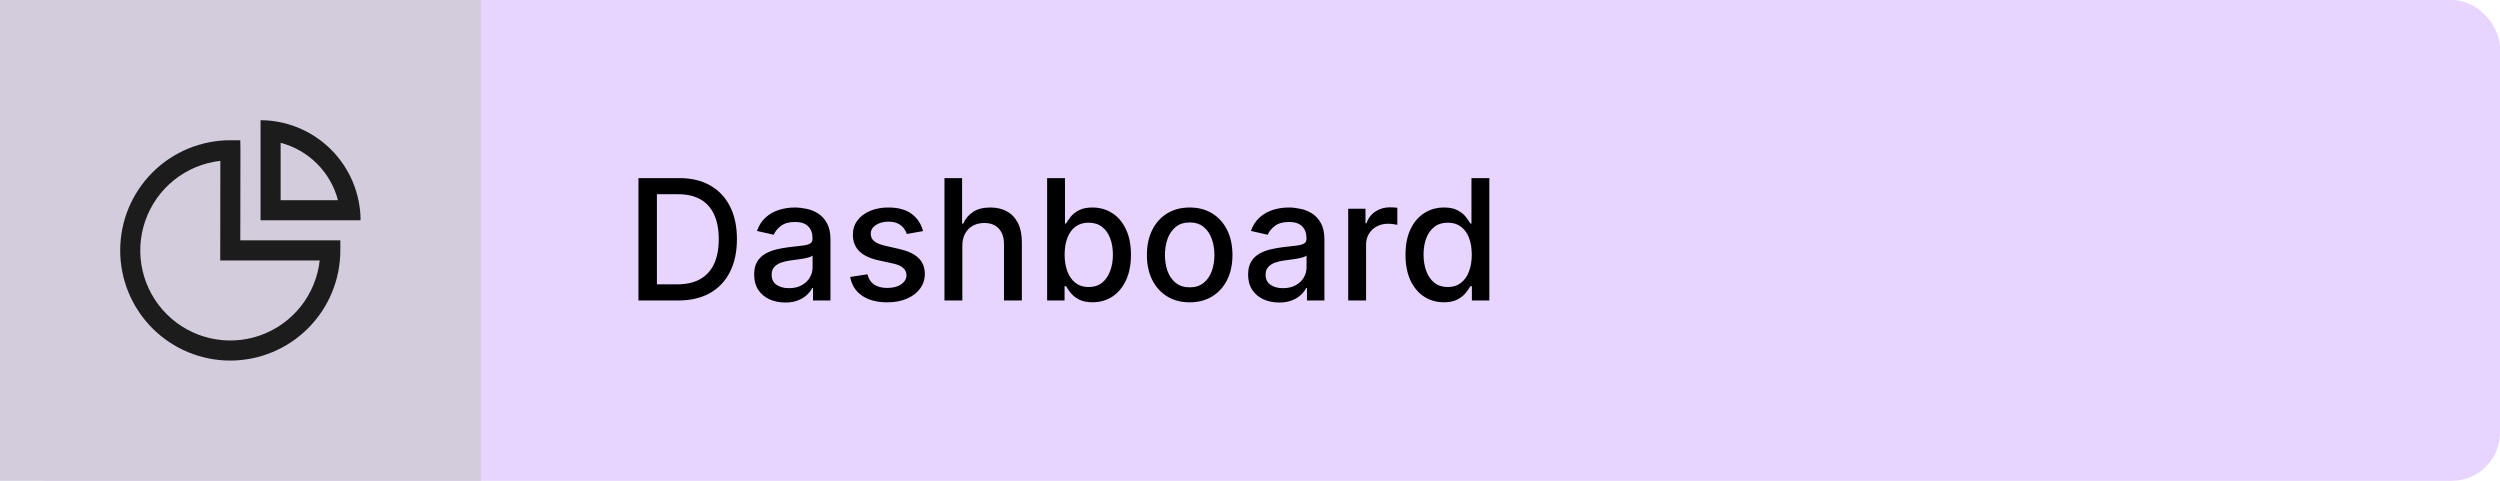<svg width="208" height="40" viewBox="0 0 208 40" fill="none" xmlns="http://www.w3.org/2000/svg">
<rect width="208" height="40" rx="4" fill="#E7D5FF"/>
<rect width="40" height="40" fill="#D3CCDC"/>
<path d="M19.158 30C16.729 30 14.4 29.034 12.682 27.315C10.965 25.596 10 23.265 10 20.834C10 18.403 10.965 16.071 12.682 14.352C14.4 12.633 16.729 11.668 19.158 11.668H19.993L20.004 12.503L19.993 19.998H28.316V20.834C28.314 23.264 27.348 25.594 25.631 27.312C23.914 29.031 21.586 29.997 19.158 30ZM18.333 13.385C16.932 13.54 15.602 14.089 14.498 14.967C13.395 15.846 12.561 17.019 12.094 18.35C11.626 19.682 11.544 21.119 11.857 22.495C12.169 23.872 12.864 25.132 13.861 26.131C14.857 27.129 16.115 27.826 17.49 28.141C18.865 28.455 20.301 28.375 21.632 27.909C22.963 27.442 24.136 26.61 25.015 25.506C25.894 24.402 26.443 23.072 26.601 21.669H18.323L18.333 13.385Z" fill="#1C1C1C"/>
<path d="M23.348 11.883C24.495 12.184 25.541 12.784 26.379 13.623C27.218 14.461 27.818 15.508 28.118 16.656H23.348V11.883ZM21.678 10V18.327H30C29.989 16.122 29.109 14.01 27.551 12.45C25.992 10.891 23.882 10.01 21.678 10Z" fill="#1C1C1C"/>
<path d="M56.415 25H53.119V14.818H56.519C57.517 14.818 58.374 15.022 59.09 15.43C59.805 15.834 60.354 16.416 60.735 17.175C61.12 17.93 61.312 18.837 61.312 19.894C61.312 20.955 61.118 21.866 60.73 22.629C60.346 23.391 59.789 23.977 59.06 24.389C58.331 24.796 57.449 25 56.415 25ZM54.655 23.658H56.33C57.106 23.658 57.751 23.512 58.264 23.22C58.778 22.925 59.162 22.499 59.418 21.942C59.673 21.382 59.8 20.7 59.8 19.894C59.8 19.095 59.673 18.418 59.418 17.861C59.166 17.304 58.789 16.881 58.289 16.593C57.789 16.305 57.167 16.16 56.425 16.16H54.655V23.658ZM65.325 25.169C64.841 25.169 64.404 25.079 64.013 24.901C63.621 24.718 63.312 24.455 63.083 24.11C62.858 23.765 62.745 23.343 62.745 22.842C62.745 22.412 62.828 22.057 62.993 21.778C63.159 21.5 63.383 21.28 63.665 21.117C63.946 20.955 64.261 20.832 64.609 20.749C64.957 20.666 65.312 20.604 65.673 20.56C66.13 20.507 66.502 20.464 66.787 20.431C67.072 20.395 67.279 20.337 67.408 20.257C67.537 20.178 67.602 20.048 67.602 19.869V19.834C67.602 19.4 67.48 19.064 67.234 18.825C66.992 18.587 66.631 18.467 66.15 18.467C65.65 18.467 65.255 18.578 64.967 18.8C64.682 19.019 64.485 19.263 64.376 19.531L62.978 19.213C63.144 18.749 63.386 18.375 63.704 18.09C64.026 17.801 64.395 17.592 64.813 17.463C65.231 17.331 65.67 17.264 66.13 17.264C66.435 17.264 66.759 17.301 67.1 17.374C67.445 17.443 67.766 17.572 68.064 17.761C68.366 17.95 68.613 18.22 68.805 18.572C68.998 18.92 69.094 19.372 69.094 19.929V25H67.642V23.956H67.582C67.486 24.148 67.342 24.337 67.15 24.523C66.957 24.708 66.71 24.863 66.409 24.985C66.107 25.108 65.746 25.169 65.325 25.169ZM65.648 23.976C66.059 23.976 66.411 23.895 66.702 23.732C66.997 23.57 67.221 23.358 67.373 23.096C67.529 22.831 67.607 22.547 67.607 22.246V21.261C67.554 21.314 67.451 21.364 67.299 21.41C67.15 21.454 66.979 21.492 66.787 21.525C66.594 21.555 66.407 21.583 66.225 21.609C66.043 21.633 65.89 21.652 65.768 21.669C65.479 21.706 65.216 21.767 64.977 21.853C64.742 21.939 64.553 22.063 64.41 22.226C64.271 22.385 64.201 22.597 64.201 22.862C64.201 23.23 64.337 23.509 64.609 23.697C64.881 23.883 65.227 23.976 65.648 23.976ZM76.796 19.228L75.448 19.467C75.392 19.294 75.303 19.13 75.18 18.974C75.061 18.819 74.898 18.691 74.693 18.592C74.487 18.492 74.231 18.442 73.922 18.442C73.501 18.442 73.15 18.537 72.868 18.726C72.587 18.912 72.446 19.152 72.446 19.447C72.446 19.702 72.54 19.907 72.729 20.063C72.918 20.219 73.223 20.347 73.644 20.446L74.857 20.724C75.559 20.887 76.083 21.137 76.428 21.475C76.773 21.813 76.945 22.252 76.945 22.793C76.945 23.25 76.812 23.658 76.547 24.016C76.285 24.37 75.919 24.649 75.448 24.851C74.981 25.053 74.439 25.154 73.823 25.154C72.968 25.154 72.27 24.972 71.73 24.607C71.189 24.239 70.858 23.717 70.735 23.041L72.172 22.822C72.262 23.197 72.446 23.48 72.724 23.673C73.002 23.861 73.365 23.956 73.813 23.956C74.3 23.956 74.689 23.855 74.981 23.653C75.273 23.447 75.419 23.197 75.419 22.902C75.419 22.663 75.329 22.463 75.15 22.3C74.975 22.138 74.704 22.015 74.34 21.933L73.047 21.649C72.335 21.487 71.808 21.228 71.466 20.874C71.128 20.519 70.959 20.07 70.959 19.526C70.959 19.076 71.085 18.681 71.337 18.343C71.589 18.005 71.937 17.741 72.381 17.553C72.825 17.36 73.334 17.264 73.907 17.264C74.733 17.264 75.382 17.443 75.856 17.801C76.33 18.156 76.643 18.631 76.796 19.228ZM80.066 20.466V25H78.579V14.818H80.046V18.607H80.14C80.319 18.195 80.593 17.869 80.961 17.627C81.329 17.385 81.809 17.264 82.403 17.264C82.926 17.264 83.384 17.372 83.775 17.587C84.169 17.803 84.474 18.124 84.689 18.552C84.908 18.976 85.018 19.506 85.018 20.143V25H83.531V20.322C83.531 19.762 83.387 19.327 83.099 19.019C82.81 18.708 82.409 18.552 81.895 18.552C81.544 18.552 81.229 18.626 80.951 18.776C80.676 18.925 80.459 19.143 80.299 19.432C80.144 19.717 80.066 20.062 80.066 20.466ZM87.121 25V14.818H88.607V18.602H88.697C88.783 18.442 88.907 18.259 89.069 18.05C89.232 17.841 89.457 17.659 89.746 17.503C90.034 17.344 90.415 17.264 90.889 17.264C91.505 17.264 92.056 17.42 92.54 17.732C93.023 18.043 93.403 18.492 93.678 19.079C93.957 19.666 94.096 20.371 94.096 21.197C94.096 22.022 93.958 22.73 93.683 23.32C93.408 23.906 93.03 24.359 92.549 24.677C92.069 24.992 91.52 25.149 90.904 25.149C90.44 25.149 90.06 25.071 89.765 24.916C89.474 24.76 89.245 24.577 89.079 24.369C88.914 24.16 88.786 23.974 88.697 23.812H88.572V25H87.121ZM88.577 21.182C88.577 21.719 88.655 22.189 88.811 22.594C88.967 22.998 89.192 23.315 89.487 23.543C89.782 23.769 90.143 23.881 90.571 23.881C91.015 23.881 91.386 23.764 91.684 23.528C91.983 23.29 92.208 22.967 92.361 22.559C92.516 22.151 92.594 21.692 92.594 21.182C92.594 20.678 92.518 20.226 92.366 19.825C92.216 19.424 91.991 19.107 91.689 18.875C91.391 18.643 91.018 18.527 90.571 18.527C90.14 18.527 89.775 18.638 89.477 18.86C89.182 19.082 88.958 19.392 88.806 19.79C88.653 20.188 88.577 20.651 88.577 21.182ZM98.981 25.154C98.266 25.154 97.641 24.99 97.107 24.662C96.574 24.334 96.159 23.875 95.864 23.285C95.569 22.695 95.422 22.005 95.422 21.217C95.422 20.424 95.569 19.732 95.864 19.139C96.159 18.545 96.574 18.084 97.107 17.756C97.641 17.428 98.266 17.264 98.981 17.264C99.697 17.264 100.322 17.428 100.856 17.756C101.389 18.084 101.804 18.545 102.099 19.139C102.394 19.732 102.541 20.424 102.541 21.217C102.541 22.005 102.394 22.695 102.099 23.285C101.804 23.875 101.389 24.334 100.856 24.662C100.322 24.99 99.697 25.154 98.981 25.154ZM98.987 23.906C99.451 23.906 99.835 23.784 100.14 23.538C100.445 23.293 100.67 22.967 100.816 22.559C100.965 22.151 101.04 21.702 101.04 21.212C101.04 20.724 100.965 20.277 100.816 19.869C100.67 19.458 100.445 19.129 100.14 18.88C99.835 18.631 99.451 18.507 98.987 18.507C98.519 18.507 98.131 18.631 97.823 18.88C97.518 19.129 97.291 19.458 97.142 19.869C96.996 20.277 96.923 20.724 96.923 21.212C96.923 21.702 96.996 22.151 97.142 22.559C97.291 22.967 97.518 23.293 97.823 23.538C98.131 23.784 98.519 23.906 98.987 23.906ZM106.423 25.169C105.939 25.169 105.501 25.079 105.11 24.901C104.719 24.718 104.409 24.455 104.181 24.11C103.955 23.765 103.843 23.343 103.843 22.842C103.843 22.412 103.925 22.057 104.091 21.778C104.257 21.5 104.481 21.28 104.762 21.117C105.044 20.955 105.359 20.832 105.707 20.749C106.055 20.666 106.41 20.604 106.771 20.56C107.228 20.507 107.599 20.464 107.884 20.431C108.169 20.395 108.377 20.337 108.506 20.257C108.635 20.178 108.7 20.048 108.7 19.869V19.834C108.7 19.4 108.577 19.064 108.332 18.825C108.09 18.587 107.729 18.467 107.248 18.467C106.748 18.467 106.353 18.578 106.065 18.8C105.78 19.019 105.583 19.263 105.473 19.531L104.076 19.213C104.242 18.749 104.484 18.375 104.802 18.09C105.124 17.801 105.493 17.592 105.911 17.463C106.328 17.331 106.767 17.264 107.228 17.264C107.533 17.264 107.856 17.301 108.198 17.374C108.542 17.443 108.864 17.572 109.162 17.761C109.464 17.95 109.711 18.22 109.903 18.572C110.095 18.92 110.191 19.372 110.191 19.929V25H108.74V23.956H108.68C108.584 24.148 108.44 24.337 108.247 24.523C108.055 24.708 107.808 24.863 107.507 24.985C107.205 25.108 106.844 25.169 106.423 25.169ZM106.746 23.976C107.157 23.976 107.508 23.895 107.8 23.732C108.095 23.57 108.319 23.358 108.471 23.096C108.627 22.831 108.705 22.547 108.705 22.246V21.261C108.652 21.314 108.549 21.364 108.396 21.41C108.247 21.454 108.077 21.492 107.884 21.525C107.692 21.555 107.505 21.583 107.323 21.609C107.14 21.633 106.988 21.652 106.865 21.669C106.577 21.706 106.313 21.767 106.075 21.853C105.839 21.939 105.651 22.063 105.508 22.226C105.369 22.385 105.299 22.597 105.299 22.862C105.299 23.23 105.435 23.509 105.707 23.697C105.979 23.883 106.325 23.976 106.746 23.976ZM112.171 25V17.364H113.608V18.577H113.688C113.827 18.166 114.072 17.843 114.423 17.607C114.778 17.369 115.179 17.249 115.626 17.249C115.719 17.249 115.829 17.253 115.955 17.259C116.084 17.266 116.185 17.274 116.258 17.284V18.706C116.198 18.689 116.092 18.671 115.94 18.651C115.787 18.628 115.635 18.616 115.482 18.616C115.131 18.616 114.818 18.691 114.543 18.84C114.271 18.986 114.055 19.19 113.896 19.452C113.737 19.71 113.658 20.005 113.658 20.337V25H112.171ZM120.129 25.149C119.513 25.149 118.963 24.992 118.479 24.677C117.998 24.359 117.62 23.906 117.345 23.32C117.074 22.73 116.938 22.022 116.938 21.197C116.938 20.371 117.075 19.666 117.35 19.079C117.629 18.492 118.01 18.043 118.494 17.732C118.978 17.42 119.526 17.264 120.139 17.264C120.613 17.264 120.994 17.344 121.283 17.503C121.575 17.659 121.8 17.841 121.959 18.05C122.121 18.259 122.247 18.442 122.337 18.602H122.426V14.818H123.913V25H122.461V23.812H122.337C122.247 23.974 122.118 24.16 121.949 24.369C121.783 24.577 121.555 24.76 121.263 24.916C120.971 25.071 120.593 25.149 120.129 25.149ZM120.458 23.881C120.885 23.881 121.246 23.769 121.541 23.543C121.84 23.315 122.065 22.998 122.218 22.594C122.373 22.189 122.451 21.719 122.451 21.182C122.451 20.651 122.375 20.188 122.222 19.79C122.07 19.392 121.846 19.082 121.551 18.86C121.256 18.638 120.892 18.527 120.458 18.527C120.01 18.527 119.637 18.643 119.339 18.875C119.041 19.107 118.815 19.424 118.663 19.825C118.514 20.226 118.439 20.678 118.439 21.182C118.439 21.692 118.515 22.151 118.668 22.559C118.82 22.967 119.046 23.29 119.344 23.528C119.646 23.764 120.017 23.881 120.458 23.881Z" fill="black"/>
</svg>
